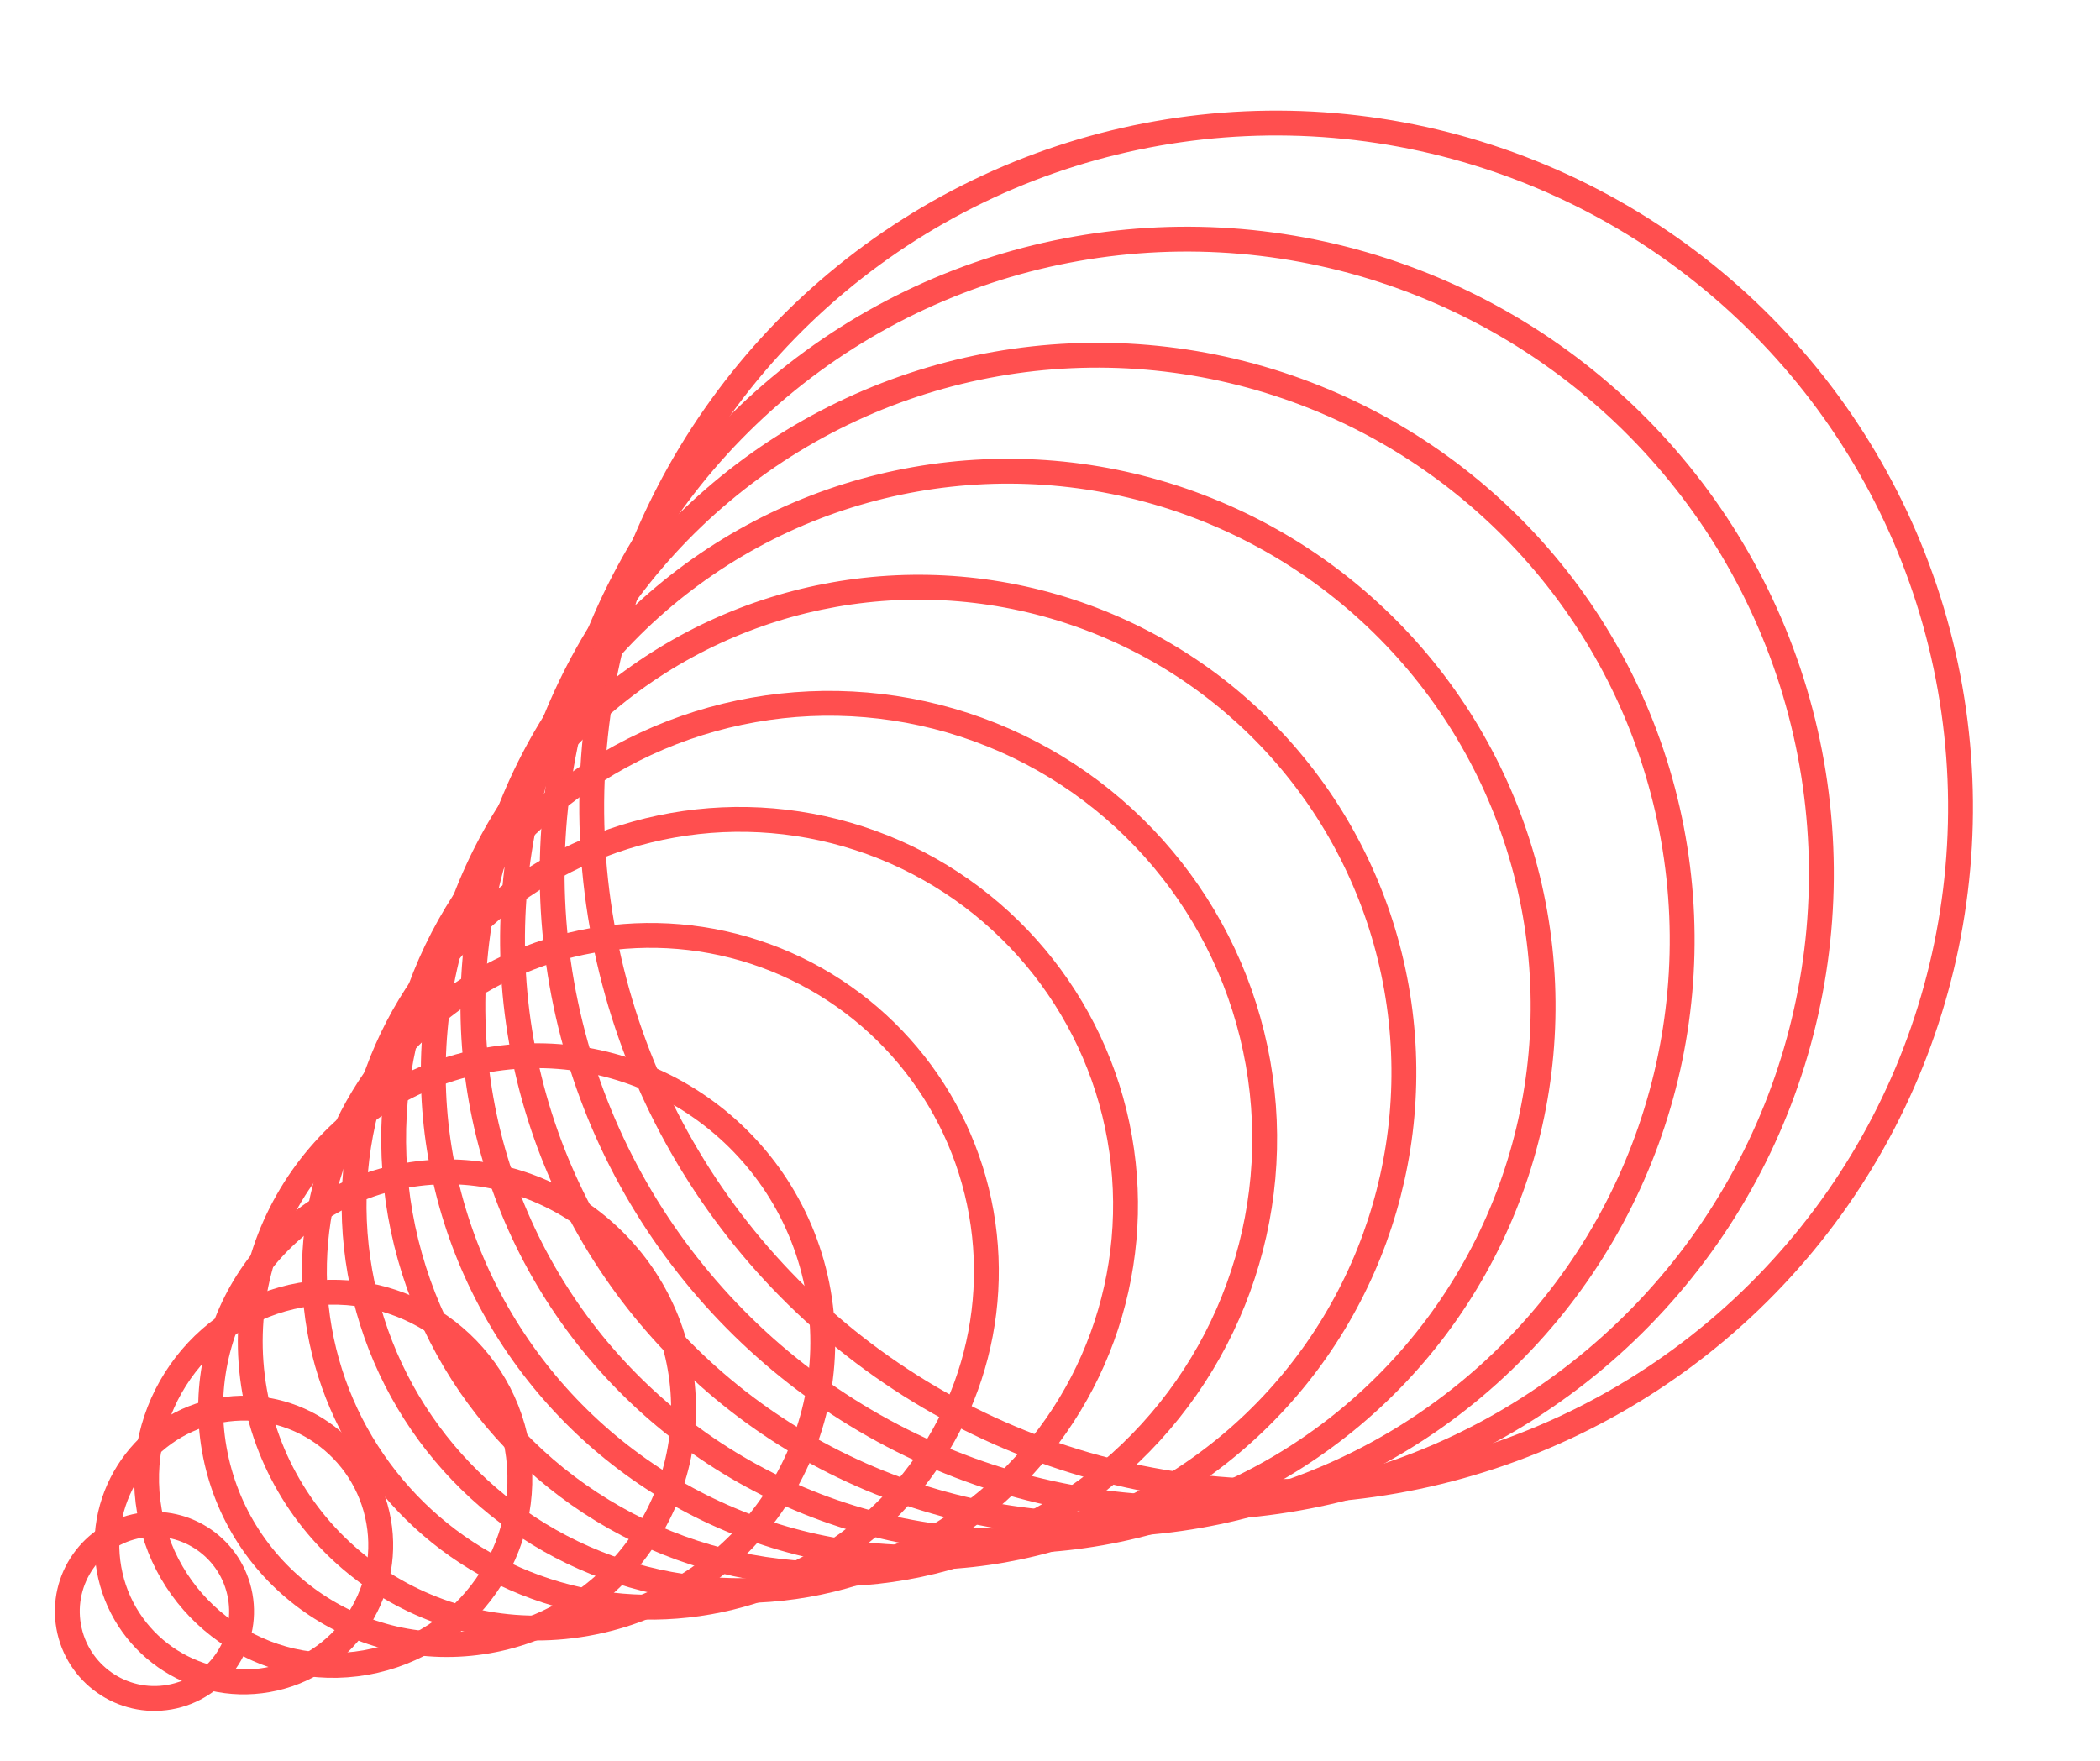 <svg width="31" height="26" viewBox="0 0 31 26" fill="none" xmlns="http://www.w3.org/2000/svg">
<circle cx="18.838" cy="11.92" r="10.103" transform="rotate(-10 18.838 11.92)" stroke="#FF4F4F" stroke-width="0.367"/>
<circle cx="17.519" cy="12.899" r="9.368" transform="rotate(-10 17.519 12.899)" stroke="#FF4F4F" stroke-width="0.367"/>
<circle cx="16.199" cy="13.878" r="8.633" transform="rotate(-10 16.199 13.878)" stroke="#FF4F4F" stroke-width="0.367"/>
<circle cx="14.88" cy="14.857" r="7.899" transform="rotate(-10 14.88 14.857)" stroke="#FF4F4F" stroke-width="0.367"/>
<circle cx="13.56" cy="15.835" r="7.164" transform="rotate(-10 13.56 15.835)" stroke="#FF4F4F" stroke-width="0.367"/>
<circle cx="12.24" cy="16.814" r="6.429" transform="rotate(-10 12.24 16.814)" stroke="#FF4F4F" stroke-width="0.367"/>
<circle cx="10.921" cy="17.793" r="5.694" transform="rotate(-10 10.921 17.793)" stroke="#FF4F4F" stroke-width="0.367"/>
<circle cx="9.601" cy="18.772" r="4.96" transform="rotate(-10 9.601 18.772)" stroke="#FF4F4F" stroke-width="0.367"/>
<circle cx="7.92" cy="19.814" r="4.225" transform="rotate(-10 7.92 19.814)" stroke="#FF4F4F" stroke-width="0.367"/>
<circle cx="6.6" cy="20.793" r="3.49" transform="rotate(-10 6.6 20.793)" stroke="#FF4F4F" stroke-width="0.367"/>
<circle cx="4.919" cy="21.836" r="2.755" transform="rotate(-10 4.919 21.836)" stroke="#FF4F4F" stroke-width="0.367"/>
<circle cx="3.599" cy="22.814" r="2.021" transform="rotate(-10 3.599 22.814)" stroke="#FF4F4F" stroke-width="0.367"/>
<circle cx="2.28" cy="23.793" r="1.286" transform="rotate(-10 2.28 23.793)" stroke="#FF4F4F" stroke-width="0.367"/>
</svg>
